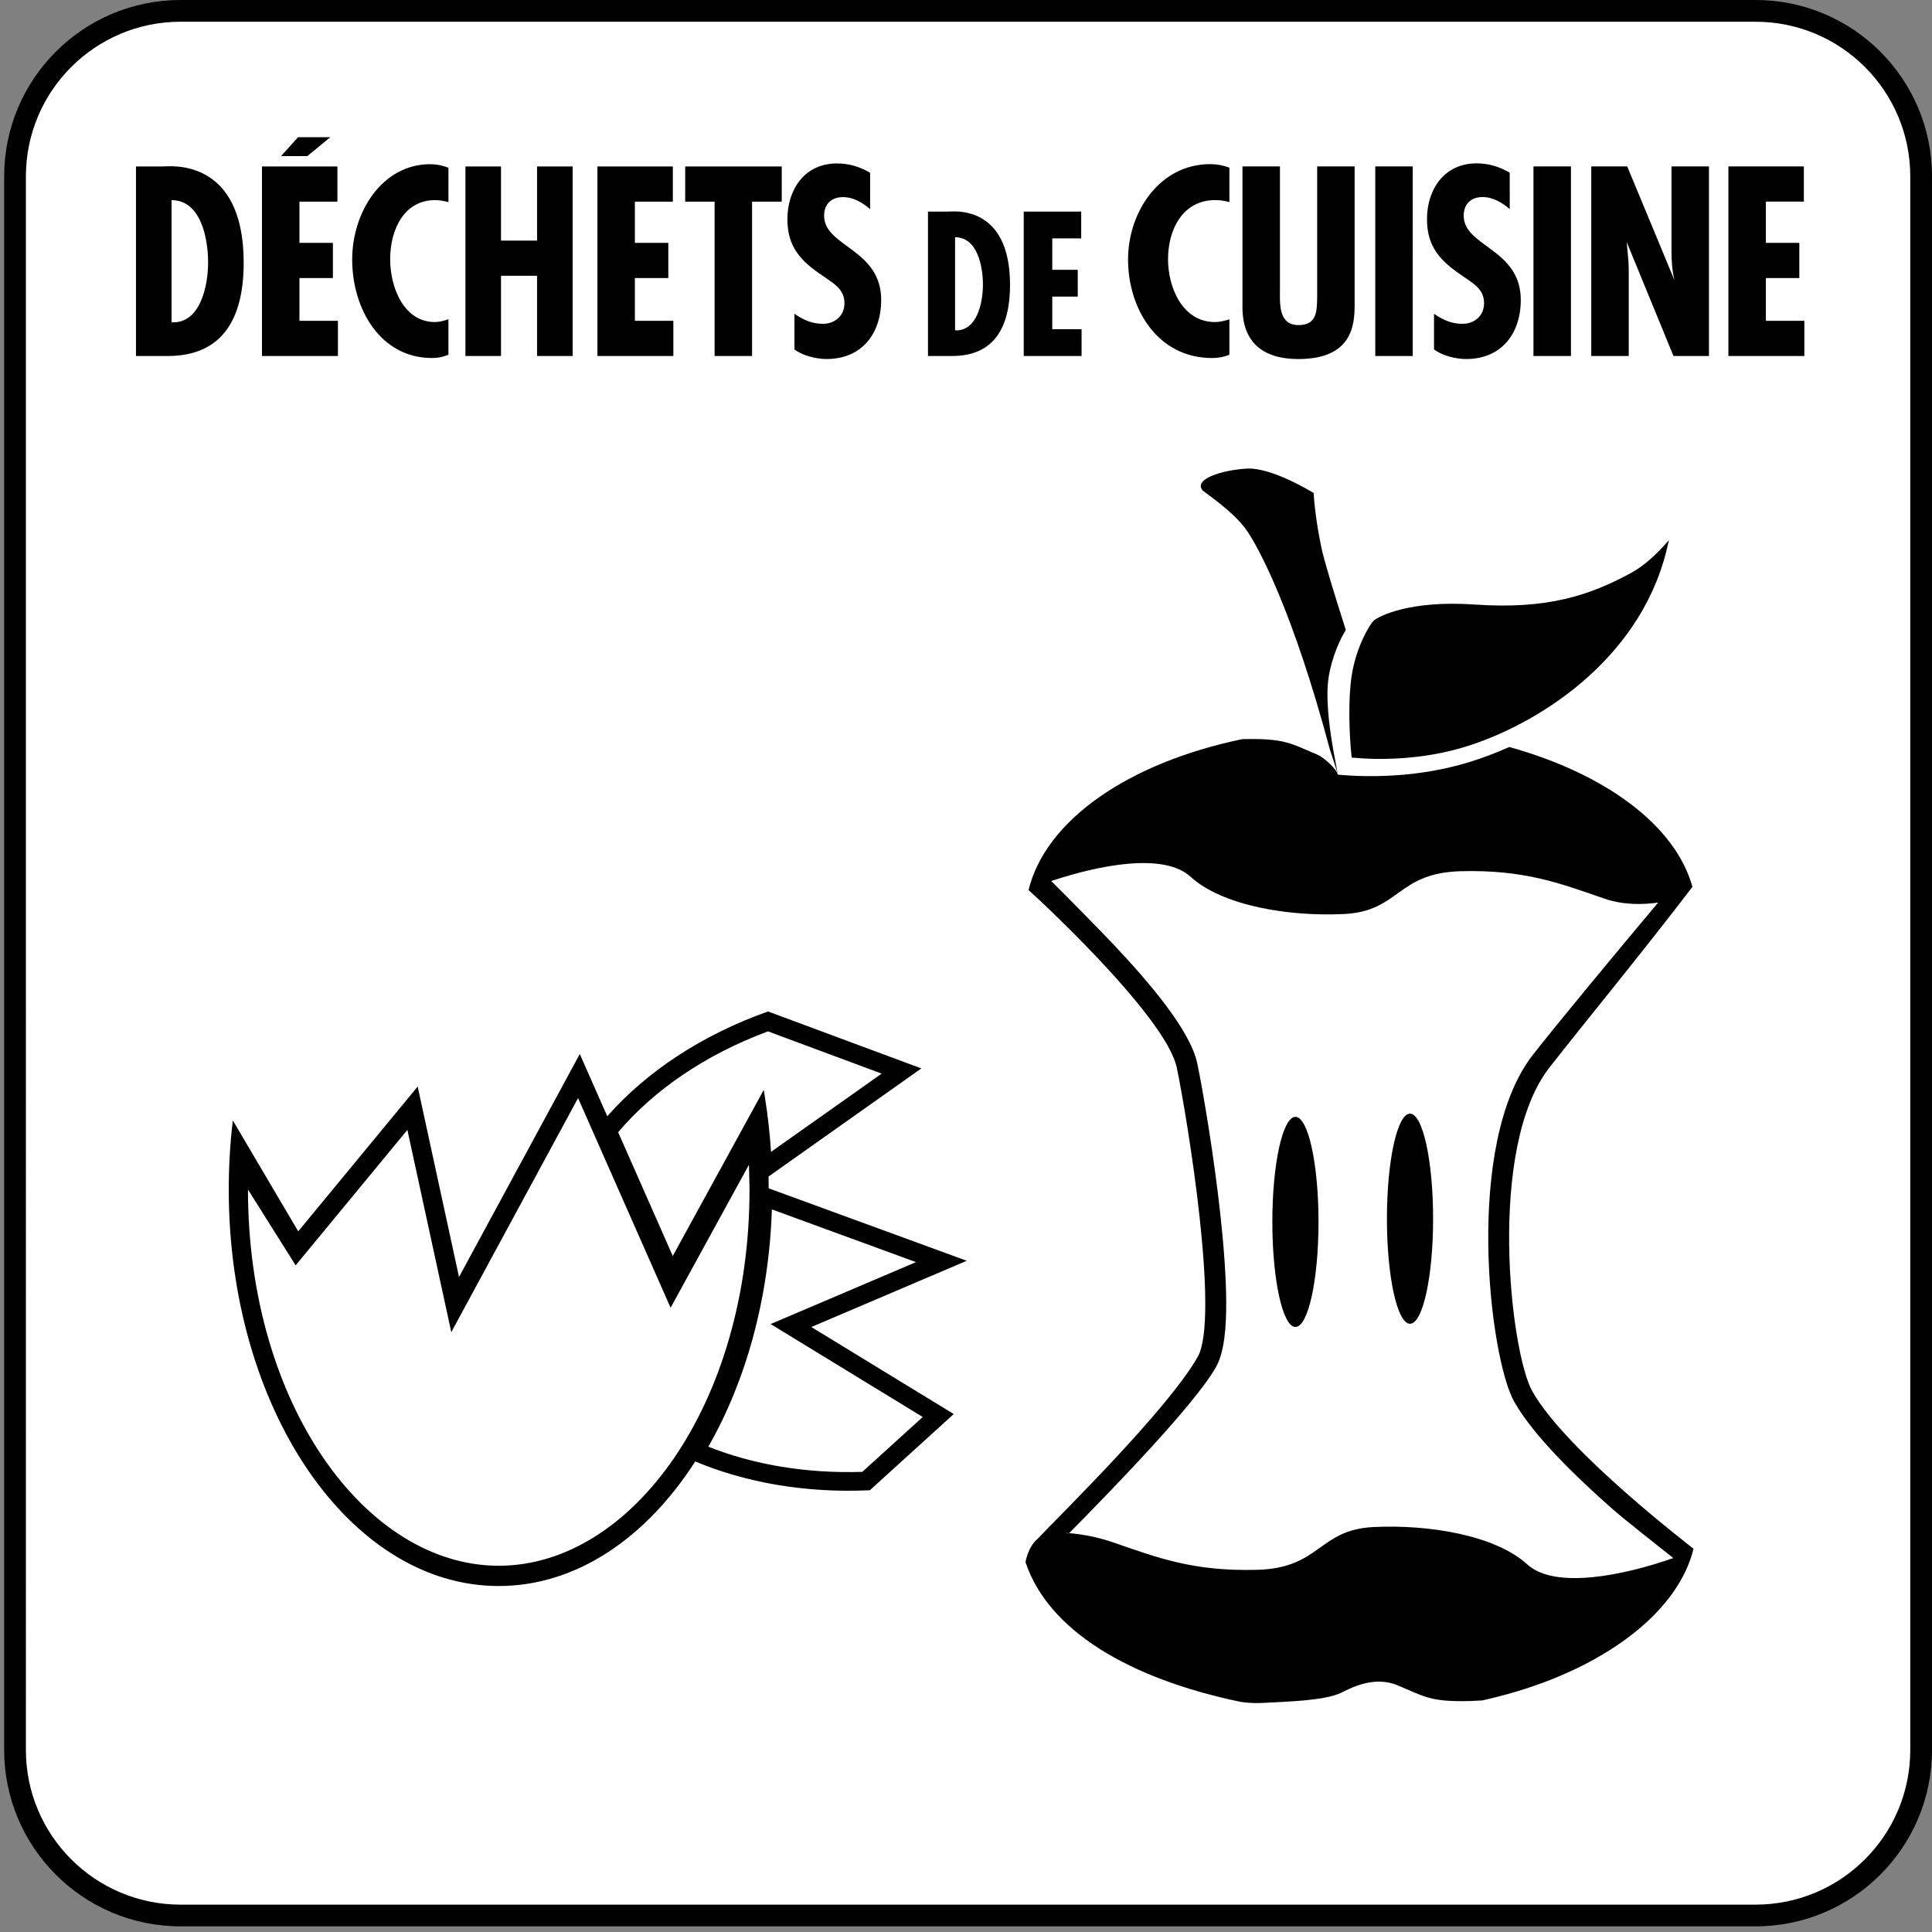 <?xml version="1.0" encoding="utf-8"?>
<!-- Generator: Adobe Illustrator 27.4.1, SVG Export Plug-In . SVG Version: 6.00 Build 0)  -->
<svg version="1.1" id="Calque_1" xmlns="http://www.w3.org/2000/svg" xmlns:xlink="http://www.w3.org/1999/xlink" x="0px" y="0px"
	 viewBox="0 0 141.73 141.73" enable-background="new 0 0 141.73 141.73" xml:space="preserve">
<rect x="0" y="0" width="141.73" height="141.73" fill="#808080" stroke="none"/>
<g>
	<path fill-rule="evenodd" clip-rule="evenodd" fill="#FFFFFF" d="M129.363,0.904c6.331,0,11.463,5.132,11.463,11.463v116.582
		c0,6.331-5.132,11.463-11.463,11.463H12.672c-6.331,0-11.463-5.132-11.463-11.463V12.367c0-6.331,5.132-11.463,11.463-11.463
		H129.363z"/>
	<path fill-rule="evenodd" clip-rule="evenodd" d="M90.188,12.298c-0.461-0.167-0.923-0.258-1.402-0.258
		c-3.746,0-6.033,3.542-6.033,6.992c0,3.653,2.195,7.233,6.162,7.233c0.443,0,0.867-0.074,1.273-0.24v-2.602
		c-0.351,0.11-0.701,0.203-1.052,0.203c-2.398,0-3.45-2.546-3.45-4.612c0-2.14,1.052-4.336,3.469-4.336
		c0.351,0,0.683,0.055,1.033,0.148V12.298z M91.146,12.206v10.332c0,2.601,1.531,3.801,4.096,3.801c3.967,0,4.133-2.509,4.133-3.985
		V12.206h-2.749V21.8c-0.019,1.033-0.019,2.048-1.365,2.048c-1.495,0-1.365-1.587-1.365-2.639v-9.003H91.146z M100.889,12.206
		v13.911h2.749V12.206H100.889z M110.752,12.667c-0.756-0.443-1.55-0.683-2.435-0.683c-2.361,0-3.634,1.9-3.634,4.096
		c0,2.029,0.978,3.062,2.564,4.133c0.775,0.553,1.623,0.959,1.623,2.029c0,0.923-0.701,1.513-1.587,1.513
		c-0.812,0-1.439-0.295-2.085-0.738v2.62c0.627,0.461,1.586,0.701,2.361,0.701c2.583,0,4.004-1.863,4.004-4.336
		c0-3.764-4.188-3.893-4.188-6.181c0-0.849,0.535-1.365,1.384-1.365c0.757,0,1.439,0.406,1.993,0.885V12.667z M112.494,12.206
		v13.911h2.749V12.206H112.494z M116.733,12.206v13.911h2.749v-6.384l-0.019-0.572l-0.129-1.402l3.432,8.358h2.602V12.206h-2.749
		v6.254c0,0.72,0.055,1.439,0.221,2.104l-3.469-8.358H116.733z M126.794,12.206v13.911h5.572v-2.583h-2.823v-3.136h2.454v-2.583
		h-2.454v-3.026h2.786v-2.583H126.794z M21.866,10.065l-1.249,1.386h1.928l1.687-1.386H21.866z M75.1,15.522v10.595h4.244v-1.967
		h-2.15V21.76h1.869v-1.967h-1.869v-2.304h2.122v-1.967H75.1z M70.065,24.233v-6.829c1.642,0,2.042,2.136,2.042,3.485
		C72.107,22.21,71.666,24.317,70.065,24.233z M69.851,26.116c3.137,0,4.245-2.192,4.245-5.213c0-5.916-4.165-5.382-4.512-5.382
		h-1.508v10.595H69.851z M63.831,12.672c-0.756-0.442-1.549-0.682-2.435-0.682c-2.36,0-3.633,1.899-3.633,4.094
		c0,2.028,0.978,3.061,2.563,4.131c0.774,0.553,1.623,0.959,1.623,2.028c0,0.922-0.701,1.512-1.586,1.512
		c-0.811,0-1.438-0.295-2.084-0.738v2.619c0.627,0.461,1.586,0.701,2.361,0.701c2.582,0,4.002-1.863,4.002-4.334
		c0-3.762-4.186-3.891-4.186-6.178c0-0.849,0.535-1.365,1.383-1.365c0.756,0,1.438,0.406,1.992,0.885V12.672z M50.265,12.211v2.582
		h2.158v11.323h2.748V14.793h2.176v-2.582H50.265z M43.827,12.211v13.905h5.569v-2.582h-2.822v-3.135h2.453v-2.581h-2.453v-3.024
		h2.785v-2.582H43.827z M34.143,12.211v13.905h2.61v-5.883h2.646v5.883h2.61V12.211h-2.61v5.44h-2.646v-5.44H34.143z M32.897,12.303
		c-0.438-0.166-0.876-0.258-1.332-0.258c-3.556,0-5.729,3.541-5.729,6.989c0,3.652,2.085,7.229,5.852,7.229
		c0.42,0,0.823-0.074,1.209-0.24v-2.601c-0.333,0.111-0.666,0.203-0.999,0.203c-2.277,0-3.276-2.545-3.276-4.61
		c0-2.139,0.999-4.334,3.294-4.334c0.333,0,0.648,0.055,0.981,0.148V12.303z M19.22,12.211v13.905h5.569v-2.582h-2.821v-3.135h2.453
		v-2.581h-2.453v-3.024h2.785v-2.582H19.22z M12.585,23.645v-8.962c2.155,0,2.681,2.803,2.681,4.574
		C15.266,20.989,14.687,23.755,12.585,23.645z M12.305,26.116c4.117,0,5.571-2.877,5.571-6.842c0-7.764-5.466-7.064-5.921-7.064
		h-1.98v13.905H12.305z M13.249,0h115.537c7.149,0,12.944,5.795,12.944,12.944v115.428c0,7.149-5.795,12.944-12.944,12.944H13.249
		c-7.149,0-12.944-5.795-12.944-12.944V12.944C0.305,5.795,6.1,0,13.249,0z M128.786,1.595c6.269,0,11.35,5.081,11.35,11.35v115.428
		c0,6.268-5.081,11.35-11.35,11.35H13.249c-6.269,0-11.35-5.082-11.35-11.35V12.944c0-6.268,5.081-11.35,11.35-11.35H128.786z
		 M21.689,92.824l8.196-9.935l3.221,14.836l9.3-17.171l6.789,15.382l5.749-10.493l0.04,1.822c0,15.73-8.63,27.597-18.396,27.597
		c-9.766,0-18.397-11.867-18.397-27.597L21.689,92.824z M56.146,80.701l-0.117-0.747l-6.675,12.184l-4.007-9.079
		c2.594-3.062,6.366-5.683,10.99-7.399l8.343,3.099l-8.119,5.743C56.479,83.209,56.34,81.94,56.146,80.701z M56.625,88.721
		l10.574,3.867l-10.664,4.544l11.156,6.818l-4.431,4.024c-4.166,0.134-8.022-0.544-11.299-1.846
		C54.691,101.37,56.405,95.33,56.625,88.721z M63.812,109.323c-4.681,0.221-9.091-0.551-12.81-2.112
		c-3.612,5.626-8.734,9.138-14.415,9.138c-10.939,0-19.806-13.021-19.806-29.083c0-1.73,0.102-3.424,0.3-5.071l4.797,8.136
		l8.762-10.621l3.033,13.97l8.86-16.359l2.016,4.567c2.865-3.256,6.943-5.972,11.793-7.688l11.248,4.178l-11.209,7.93l0.01,0.867
		l14.531,5.314L59.52,97.349l10.446,6.384L63.812,109.323z M93.338,89.638c0-4.256,0.758-7.706,1.694-7.706
		c0.935,0,1.693,3.45,1.693,7.706s-0.758,7.706-1.693,7.706C94.097,97.344,93.338,93.894,93.338,89.638z M101.744,89.404
		c0-4.256,0.758-7.706,1.693-7.706c0.936,0,1.694,3.45,1.694,7.706s-0.758,7.706-1.694,7.706
		C102.502,97.11,101.744,93.66,101.744,89.404z M122.233,40.465l0.201-0.847c-0.821,0.958-1.752,1.844-2.725,2.379
		c-3.066,1.686-6.213,2.721-11.529,2.351c-4.806-0.334-7.026,0.879-7.37,1.152c-0.306,0.243-1.322,1.939-1.65,4.054
		c-0.263,1.693-0.198,4.232-0.003,6.021c0.47,0.044,1.08,0.086,1.793,0.096c1.766,0.023,4.136-0.145,6.586-0.902
		C112.565,53.215,120.165,48.627,122.233,40.465z M88.227,35.987c-0.695-0.833,1.367-1.498,3.231-1.61
		c1.864-0.112,4.912,1.792,4.912,1.792s0.057,1.548,0.564,3.994c0.202,0.972,0.956,3.435,1.793,6.05
		c-0.676,1.106-1.197,2.652-1.31,3.871c-0.151,1.634,0.206,3.889,0.388,4.919l0.32,1.718l-0.581-1.793
		c-2.639-9.894-5.212-14.879-6.228-16.212C90.314,37.402,88.296,36.071,88.227,35.987z M121.642,66.211
		c-1.167,0.166-2.587,0.181-3.95-0.29c-3.265-1.13-5.876-2.134-10.546-2.009c-4.67,0.126-4.47,2.938-8.538,3.139
		c-4.068,0.201-8.939-0.603-11.274-2.737c-1.96-1.791-6.696-0.858-10.217,0.318c1.245,1.233,3.518,3.542,4.564,4.649
		c2.511,2.66,5.641,6.28,6.15,8.732c0.407,1.959,1.207,6.609,1.699,11.132c0.249,2.29,0.419,4.547,0.424,6.415
		c0.004,1.761-0.121,3.617-0.758,4.74c-1.538,2.71-7.424,8.789-10.781,12.188c-0.174-0.006-0.253-0.015-0.253-0.02
		c0.001-0.021,1.625,0.031,3.514,0.685c3.265,1.13,5.876,2.134,10.546,2.008c4.671-0.126,4.47-2.938,8.538-3.138
		c4.068-0.201,8.939,0.603,11.274,2.737c2.05,1.874,7.161,0.787,10.717-0.462c-1.113-0.892-3.543-2.788-4.512-3.643
		c-2.604-2.298-5.741-5.329-7.153-7.819c-1.82-3.207-3.717-18.935,1.364-25.454C114.165,75.182,118.641,69.784,121.642,66.211z
		 M75.451,65.3c1.254-5.128,7.294-9.332,15.681-11.077c3.118-0.076,3.536,0.307,5.522,1.144c0.467,0.197,1.442,1.087,1.482,1.458
		c0.544,0.052,1.249,0.099,2.076,0.11c2.044,0.028,4.788-0.167,7.624-1.044c0.902-0.278,1.876-0.642,2.887-1.092
		c7.05,1.961,12.188,5.751,13.432,10.26c-3.654,4.79-8.069,10.151-10.497,13.266c-4.58,5.876-2.864,20.893-1.24,23.754
		c2.536,4.47,11.823,11.512,11.816,11.54c-1.098,4.488-6.137,8.42-12.971,10.466c-0.862,0.256-1.683,0.469-2.527,0.657l-0.902,0.045
		c-2.893,0.07-3.311-0.314-5.298-1.15c-1.808-0.762-3.59,0.279-4.183,0.558c-1.163,0.548-3.782,0.634-5.786,0.732
		c-0.526,0.026-1.029-0.005-1.515-0.071c-8.274-1.713-14.159-5.27-15.822-10.256c0,0,0.163-1.1,0.881-1.706
		c1.73-1.829,9.556-9.486,11.749-13.351c1.624-2.862-0.729-17.351-1.532-21.218C85.527,74.464,75.381,65.195,75.451,65.3z"/>
</g>
</svg>
